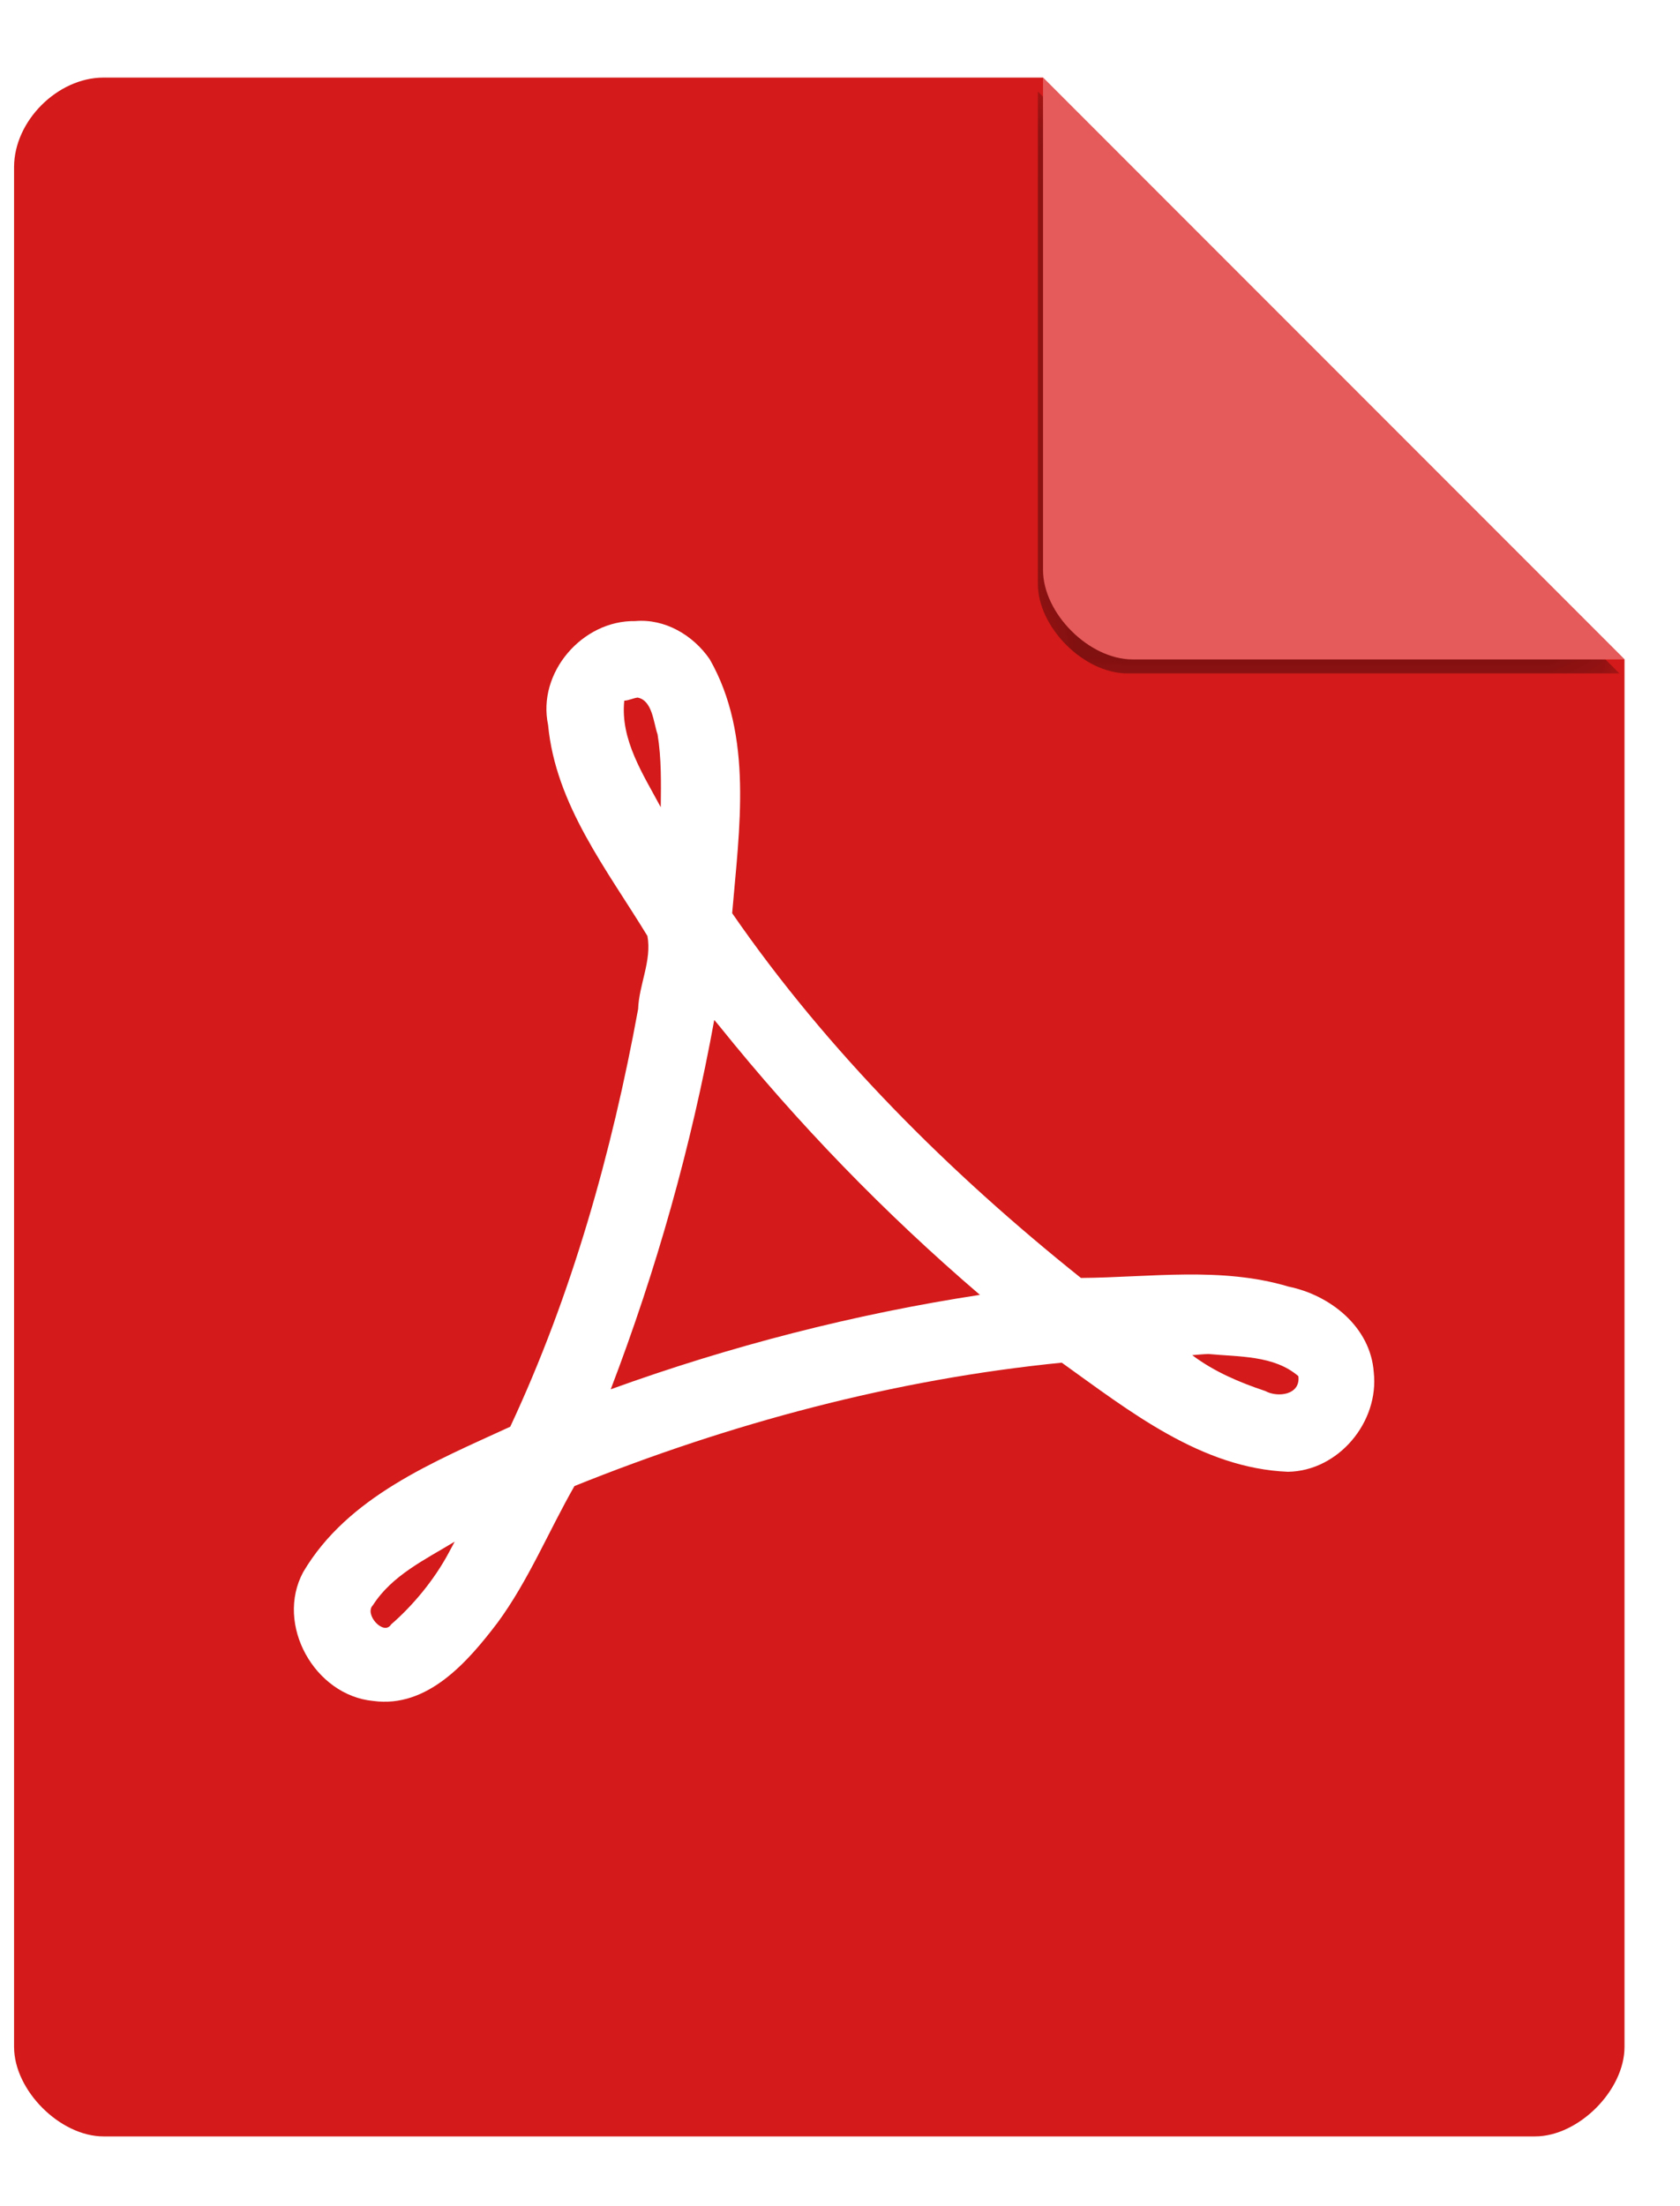 <svg width="32" height="42" viewBox="0 0 32 42" fill="none" xmlns="http://www.w3.org/2000/svg">
<path d="M1.972 1.477C1.096 1.477 0.268 2.304 0.268 3.181V38.968C0.268 39.796 1.144 40.672 1.972 40.672H29.239C30.066 40.672 30.943 39.796 30.943 38.968V12.554L19.866 1.477H1.972Z" fill="#D41A1A"/>
<mask id="mask0_0_1843" style="mask-type:luminance" maskUnits="userSpaceOnUse" x="19" y="0" width="13" height="14">
<path d="M19.176 0.786L31.999 13.609H21.149C20.191 13.609 19.176 12.594 19.176 11.636V0.786Z" fill="white"/>
</mask>
<g mask="url(#mask0_0_1843)">
<g filter="url(#filter0_f_0_1843)">
<path d="M19.769 1.743L30.846 12.82H21.473C20.645 12.82 19.769 11.943 19.769 11.116V1.743Z" fill="black" fill-opacity="0.392"/>
</g>
</g>
<path d="M19.867 1.477L30.944 12.554H21.572C20.744 12.554 19.867 11.677 19.867 10.85V1.477Z" fill="#E55A5A"/>
<path d="M12.098 11.824C11.094 11.806 10.228 12.805 10.44 13.802C10.583 15.325 11.566 16.561 12.332 17.819C12.418 18.288 12.171 18.744 12.155 19.209C11.655 21.939 10.892 24.655 9.719 27.161C8.268 27.829 6.624 28.489 5.775 29.929C5.236 30.928 5.995 32.277 7.109 32.382C8.142 32.523 8.909 31.638 9.474 30.896C10.063 30.098 10.451 29.148 10.942 28.291C13.911 27.095 17.035 26.259 20.224 25.942C21.514 26.864 22.88 27.953 24.533 28.019C25.494 28.005 26.272 27.072 26.167 26.124C26.105 25.261 25.338 24.656 24.544 24.494C23.264 24.109 21.892 24.32 20.589 24.329C18.082 22.326 15.768 20.022 13.946 17.385C14.081 15.782 14.352 14.009 13.518 12.55C13.201 12.09 12.664 11.774 12.098 11.824ZM12.145 13.28C12.428 13.335 12.446 13.755 12.525 13.98C12.6 14.438 12.591 14.906 12.586 15.368C12.25 14.74 11.813 14.084 11.891 13.339C11.98 13.335 12.058 13.291 12.145 13.28ZM13.701 19.532C15.195 21.39 16.854 23.101 18.665 24.651C16.277 25.016 13.905 25.626 11.633 26.449C12.504 24.171 13.168 21.819 13.605 19.417C13.637 19.456 13.669 19.494 13.701 19.532ZM23.02 25.777C23.599 25.833 24.267 25.799 24.731 26.199C24.775 26.559 24.334 26.611 24.099 26.481C23.609 26.318 23.125 26.112 22.709 25.799C22.813 25.792 22.916 25.779 23.02 25.777ZM8.544 29.567C8.269 30.079 7.868 30.562 7.45 30.925C7.311 31.15 6.929 30.733 7.104 30.558C7.467 29.99 8.101 29.689 8.661 29.349C8.622 29.422 8.583 29.494 8.544 29.567Z" fill="white"/>
<defs>
<filter id="filter0_f_0_1843" x="19.271" y="1.245" width="12.072" height="12.072" filterUnits="userSpaceOnUse" color-interpolation-filters="sRGB">
<feFlood flood-opacity="0" result="BackgroundImageFix"/>
<feBlend mode="normal" in="SourceGraphic" in2="BackgroundImageFix" result="shape"/>
<feGaussianBlur stdDeviation="0.249" result="effect1_foregroundBlur_0_1843"/>
</filter>
</defs>
</svg>

